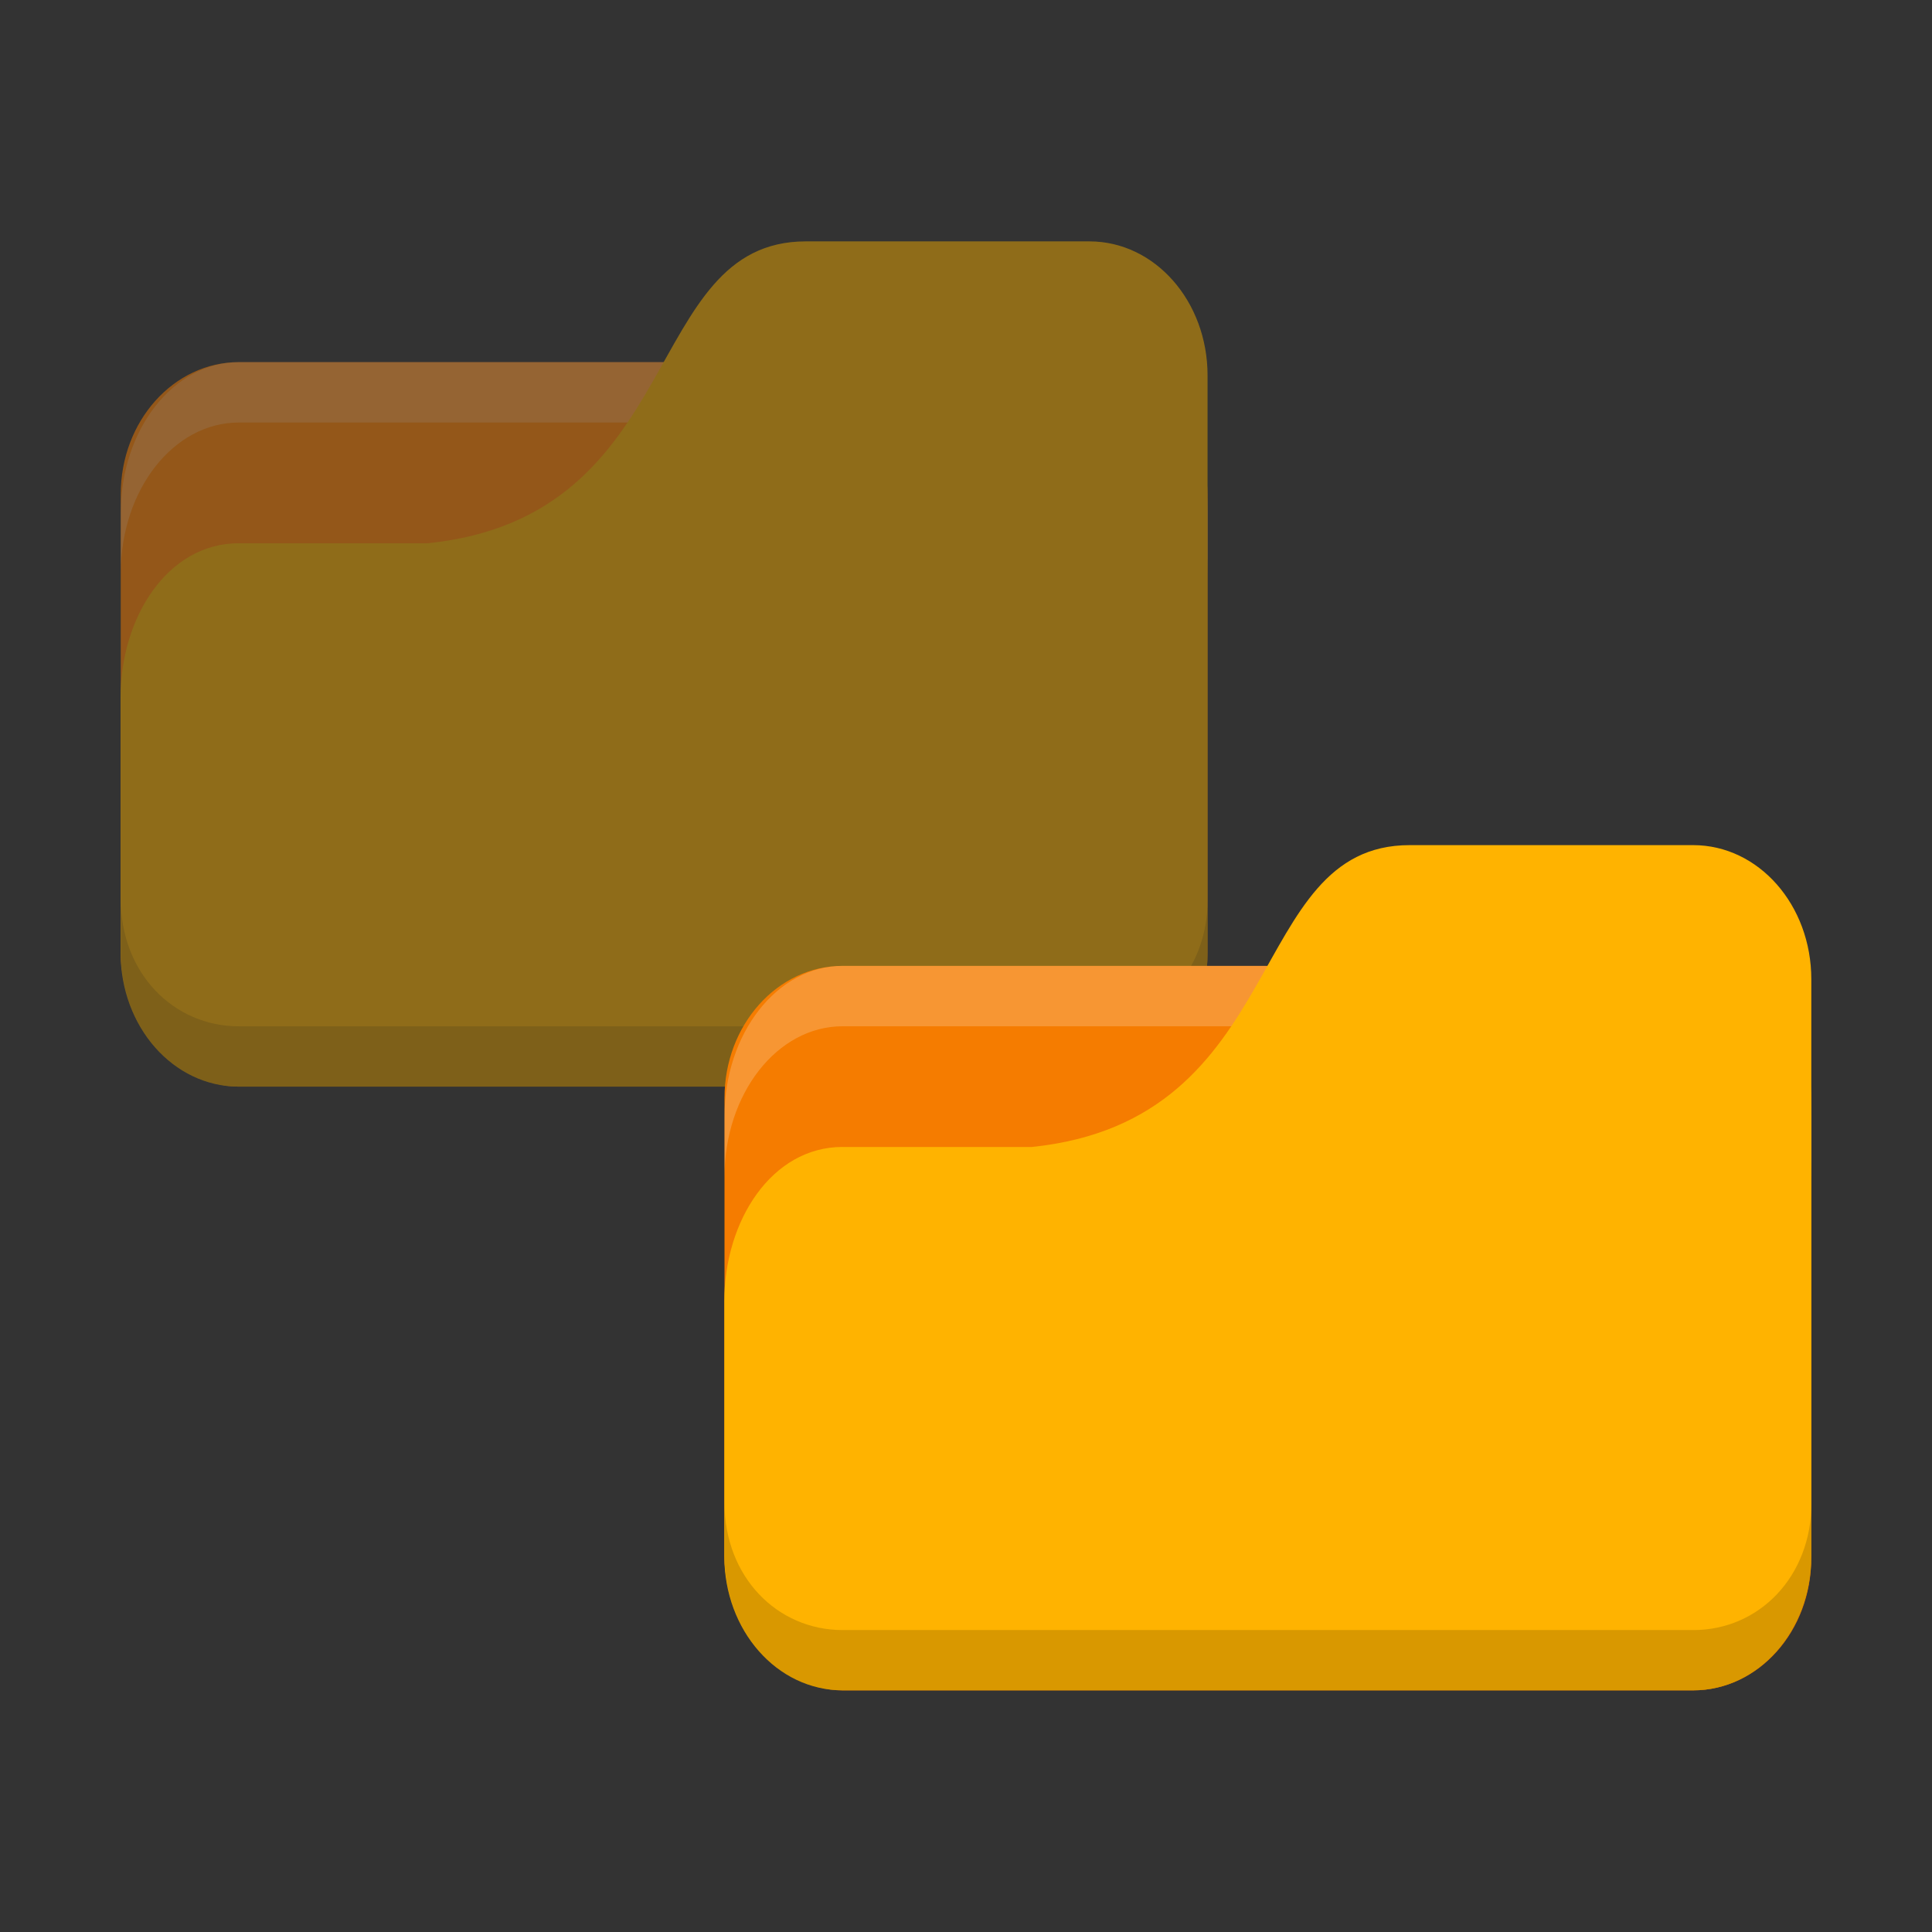 <svg xmlns="http://www.w3.org/2000/svg" viewBox="0 0 32 32">
 <rect x="0" y="0" width="32" height="32" fill="#333333" stroke="none"/>
 <g transform="translate(0,-1020.362)">
  <g style="opacity:0.5">
   <rect ry="2.187" rx="1.957" y="1026.36" x="2" height="12" width="18" style="fill:#f57c00;fill-opacity:1;stroke:none"/>
   <path d="m 3.957 1026.36 c -1.084 0 -1.957 1.115 -1.957 2.5 l 0 1 c 0 -1.385 0.873 -2.5 1.957 -2.5 l 14.09 0 c 1.084 0 1.957 1.115 1.957 2.5 l 0 -1 c 0 -1.385 -0.873 -2.5 -1.957 -2.5 z" style="fill:#fff;opacity:0.2;fill-opacity:1;stroke:none"/>
   <path d="m 3.957 1029.36 3.13 0 c 4.304 -0.444 3.522 -5 6.261 -5 l 4.696 0 c 1.084 0 1.957 0.991 1.957 2.222 l 0 9.556 c 0 1.231 -0.873 2.222 -1.957 2.222 l -14.09 0 c -1.084 0 -1.957 -0.991 -1.957 -2.222 l 0 -4.222 c 0 -1.333 0.783 -2.556 1.957 -2.556 z" style="fill:#eca600;fill-opacity:1;stroke:none"/>
   <path d="m 2 1035.25 0 0.889 c 0 1.231 0.873 2.222 1.957 2.222 l 14.09 0 c 1.084 0 1.957 -0.991 1.957 -2.222 l 0 -0.889 c 0 1.231 -0.873 2.111 -1.957 2.111 l -14.09 0 c -1.084 0 -1.957 -0.88 -1.957 -2.111 z" style="fill:#000;opacity:0.15;fill-opacity:1;stroke:none"/>
  </g>
  <rect width="18" height="12" x="12" y="1036.36" rx="1.957" ry="2.187" style="fill:#f57c00;fill-opacity:1;stroke:none"/>
  <path d="m 13.957 1036.36 c -1.084 0 -1.957 1.115 -1.957 2.5 l 0 1 c 0 -1.385 0.873 -2.5 1.957 -2.5 l 14.09 0 c 1.084 0 1.957 1.115 1.957 2.5 l 0 -1 c 0 -1.385 -0.873 -2.5 -1.957 -2.5 z" style="fill:#fff;opacity:0.2;fill-opacity:1;stroke:none"/>
  <path d="m 13.957 1039.36 3.13 0 c 4.304 -0.444 3.522 -5 6.261 -5 l 4.696 0 c 1.084 0 1.957 0.991 1.957 2.222 l 0 9.555 c 0 1.231 -0.873 2.222 -1.957 2.222 l -14.09 0 c -1.084 0 -1.957 -0.991 -1.957 -2.222 l 0 -4.222 c 0 -1.333 0.783 -2.555 1.957 -2.556 z" style="fill:#ffb300;fill-opacity:1;stroke:none"/>
  <path d="m 12 1045.25 0 0.889 c 0 1.231 0.873 2.222 1.957 2.222 l 14.09 0 c 1.084 0 1.957 -0.991 1.957 -2.222 l 0 -0.889 c 0 1.231 -0.873 2.111 -1.957 2.111 l -14.09 0 c -1.084 0 -1.957 -0.88 -1.957 -2.111 z" style="fill:#000;opacity:0.15;fill-opacity:1;stroke:none"/>
 </g>
</svg>
